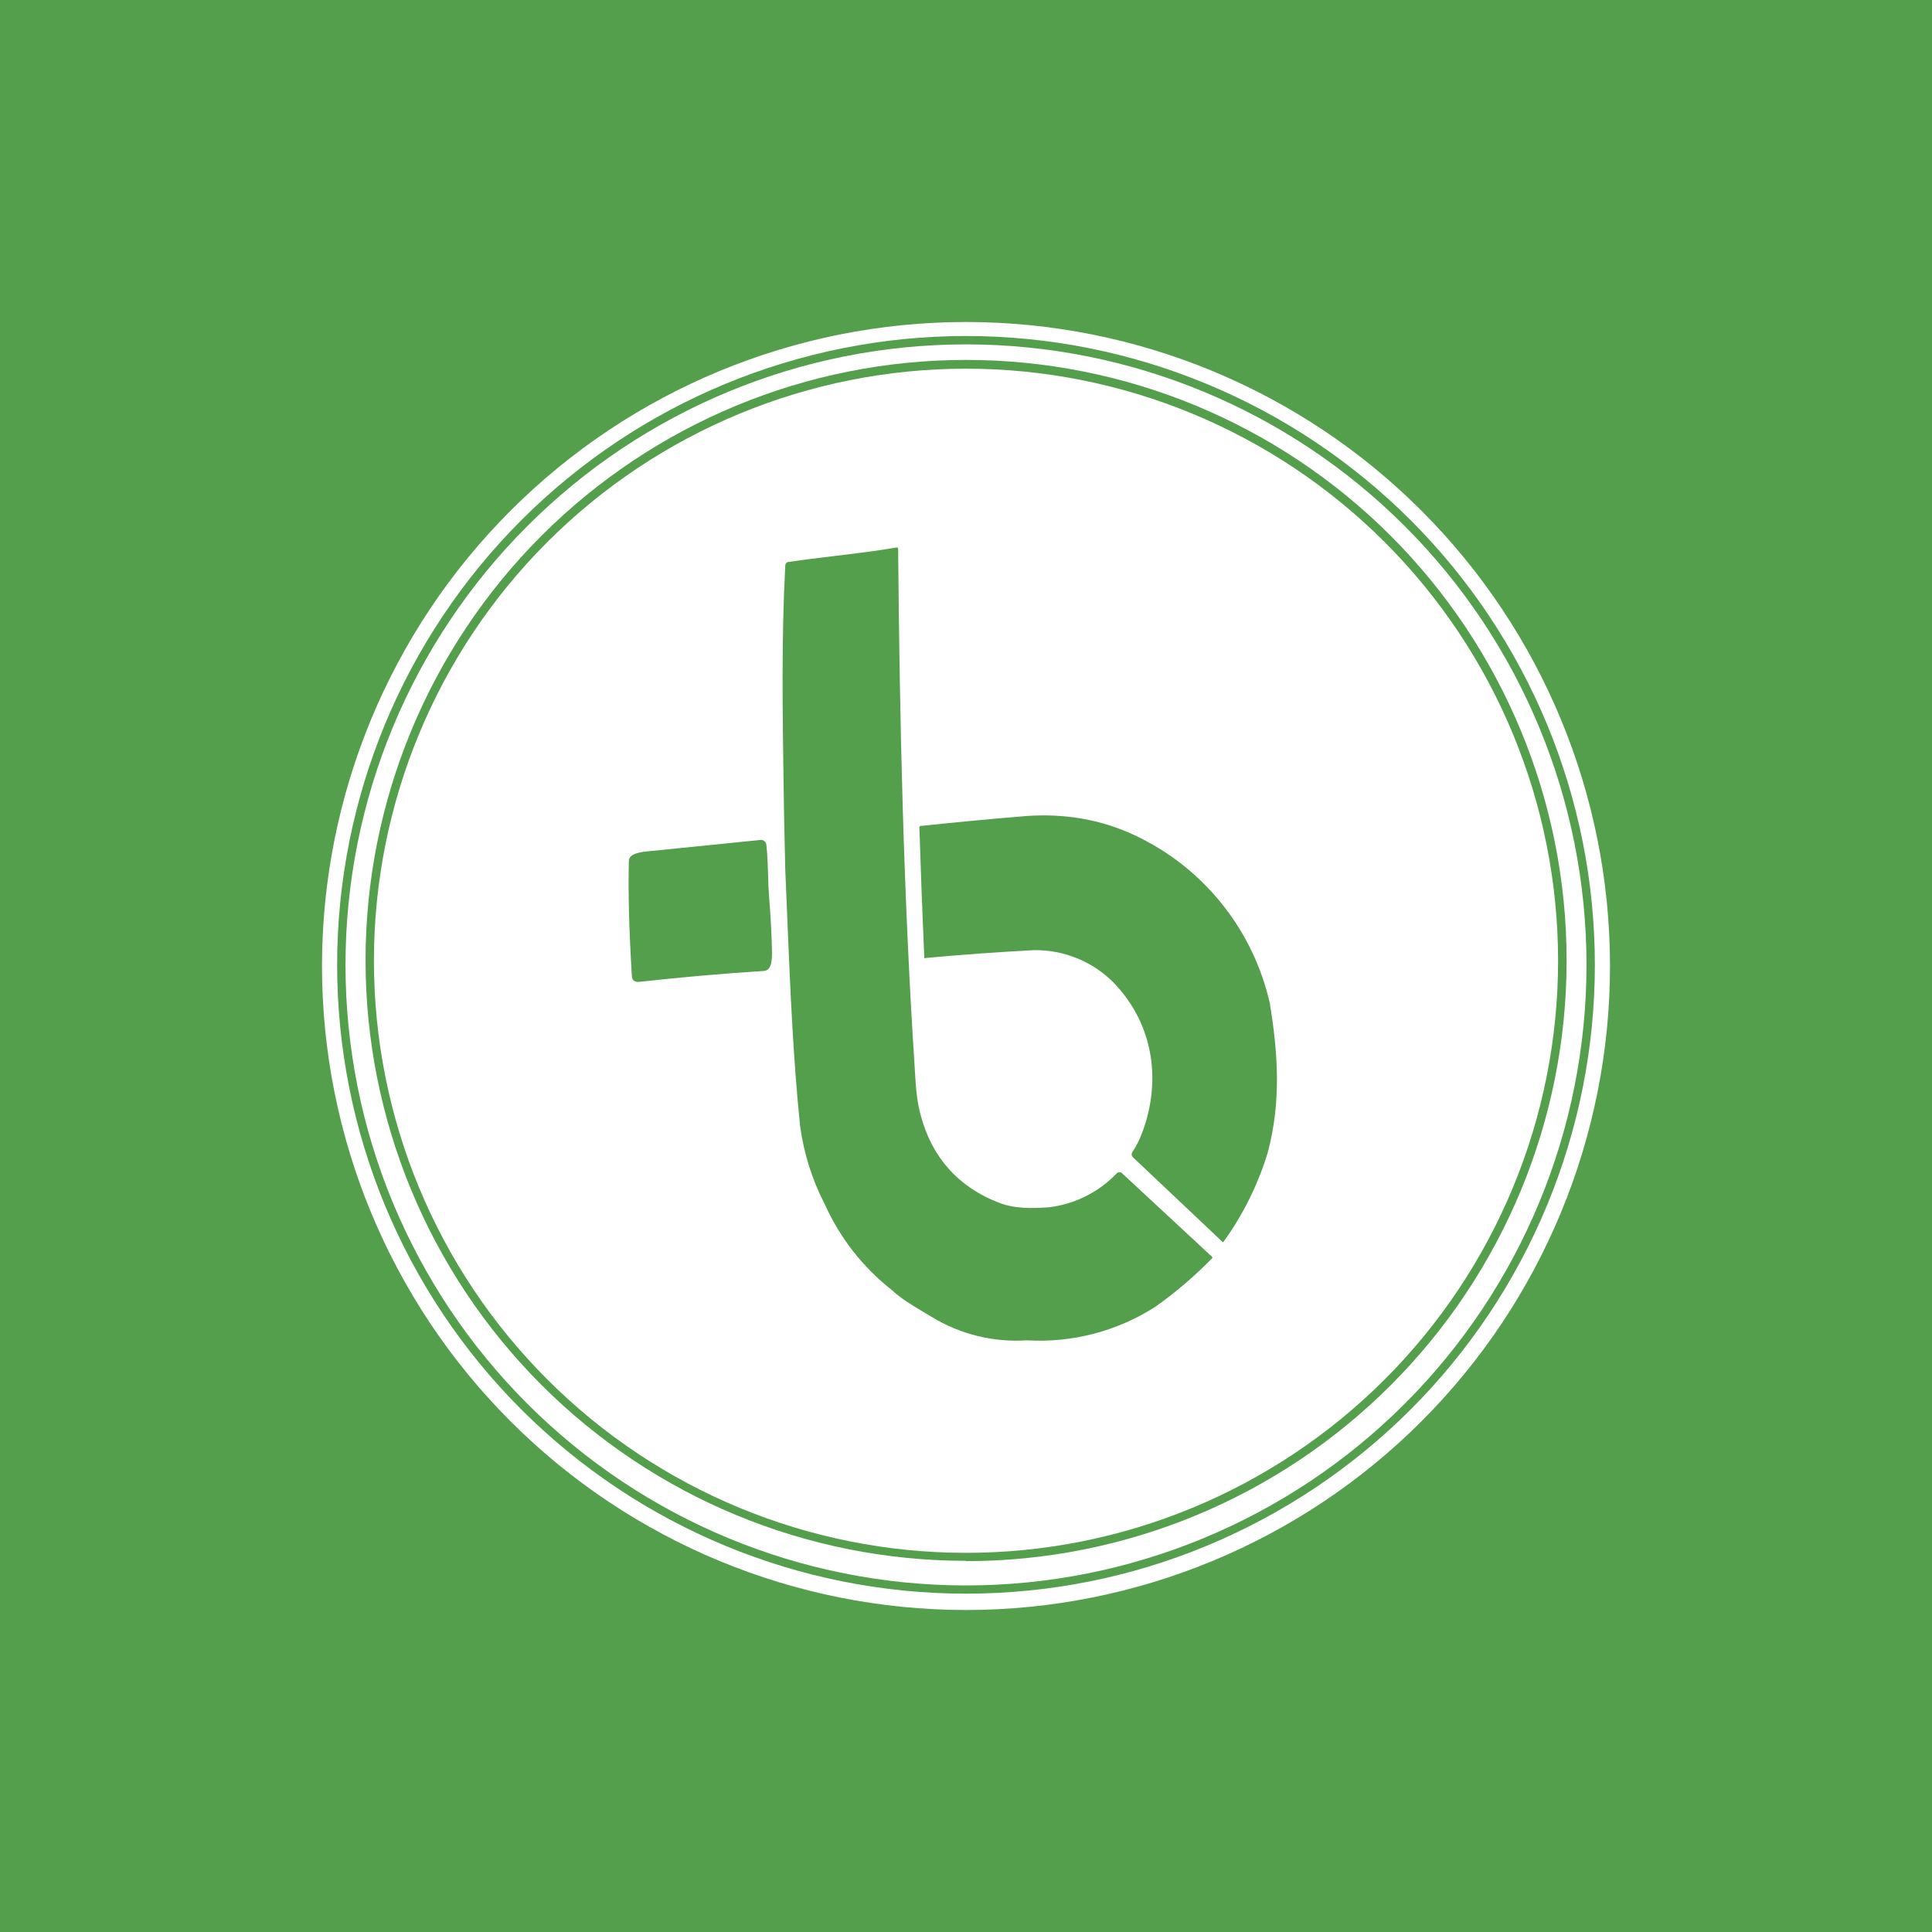 <svg width="24" height="24" viewBox="0 0 24 24" fill="none" xmlns="http://www.w3.org/2000/svg">
<rect x="0" y="0" width="24" height="24" fill="#333333" stroke="none"/>
<g clip-path="url(#clip0_328_24652)">
<path d="M24 0H0V24H24V0Z" fill="#549F4C"/>
<path fill-rule="evenodd" clip-rule="evenodd" d="M12 19.29C13.951 19.29 15.821 18.515 17.201 17.136C18.58 15.757 19.355 13.886 19.355 11.935C19.355 9.984 18.58 8.113 17.201 6.734C15.821 5.355 13.951 4.58 12 4.58C10.049 4.58 8.178 5.355 6.799 6.734C5.419 8.113 4.645 9.984 4.645 11.935C4.645 13.886 5.419 15.757 6.799 17.136C8.178 18.515 10.049 19.29 12 19.29ZM10.249 14.966C10.09 14.66 9.985 14.328 9.939 13.987C9.851 13.128 9.816 12.269 9.78 11.408C9.772 11.207 9.764 11.006 9.755 10.806L9.741 10.18C9.739 10.033 9.737 9.885 9.734 9.738C9.721 8.836 9.707 7.924 9.755 7.027C9.755 7.021 9.756 7.014 9.759 7.009C9.761 7.003 9.764 6.998 9.769 6.993C9.773 6.989 9.778 6.986 9.784 6.983C9.79 6.981 9.796 6.98 9.802 6.98C9.991 6.952 10.179 6.929 10.365 6.907C10.624 6.876 10.881 6.845 11.139 6.801C11.153 6.801 11.157 6.806 11.157 6.82C11.176 8.975 11.223 11.126 11.364 13.281C11.374 13.474 11.388 13.686 11.44 13.864C11.581 14.382 11.906 14.744 12.4 14.937C12.602 15.017 12.809 15.012 13.021 14.998C13.346 14.962 13.647 14.812 13.873 14.575C13.882 14.566 13.893 14.562 13.906 14.562C13.918 14.562 13.93 14.566 13.939 14.575L15.054 15.61C15.063 15.62 15.063 15.629 15.054 15.634C14.837 15.855 14.602 16.057 14.348 16.236C13.875 16.538 13.318 16.683 12.757 16.65C12.341 16.677 11.927 16.576 11.572 16.358C11.537 16.337 11.501 16.315 11.463 16.293C11.334 16.216 11.19 16.13 11.077 16.024C10.72 15.744 10.435 15.38 10.249 14.966ZM14.16 14.142C14.442 13.469 14.343 12.73 13.83 12.203C13.701 12.074 13.548 11.972 13.379 11.904C13.21 11.835 13.029 11.801 12.847 11.803C12.391 11.827 11.936 11.86 11.482 11.902C11.458 11.361 11.438 10.82 11.421 10.278C11.421 10.269 11.426 10.26 11.44 10.26C11.875 10.214 12.311 10.173 12.748 10.137C13.214 10.104 13.666 10.175 14.089 10.373C14.511 10.569 14.882 10.859 15.174 11.222C15.466 11.584 15.671 12.008 15.774 12.462C15.877 13.088 15.915 13.686 15.75 14.312C15.629 14.713 15.441 15.092 15.195 15.431H15.19L14.075 14.377C14.066 14.369 14.06 14.358 14.058 14.346C14.057 14.334 14.059 14.322 14.066 14.312C14.099 14.264 14.132 14.203 14.16 14.142ZM9.59 11.827C9.586 11.596 9.572 11.366 9.553 11.13C9.547 11.054 9.544 10.969 9.542 10.879C9.538 10.753 9.534 10.619 9.52 10.495C9.519 10.486 9.517 10.478 9.513 10.47C9.509 10.462 9.504 10.455 9.497 10.45C9.491 10.444 9.483 10.44 9.475 10.437C9.467 10.434 9.458 10.433 9.449 10.434L8.103 10.57C8.094 10.571 8.083 10.572 8.071 10.573C7.975 10.582 7.812 10.597 7.812 10.697C7.802 11.116 7.816 11.587 7.849 12.118C7.849 12.175 7.877 12.198 7.934 12.198C8.449 12.14 8.965 12.095 9.482 12.062C9.59 12.062 9.59 11.911 9.59 11.827Z" fill="white"/>
<path fill-rule="evenodd" clip-rule="evenodd" d="M12 19.695C14.044 19.695 16.005 18.883 17.451 17.437C18.896 15.991 19.708 14.031 19.708 11.986C19.708 9.942 18.896 7.981 17.451 6.536C16.005 5.09 14.044 4.278 12 4.278C9.956 4.278 7.995 5.09 6.55 6.536C5.104 7.981 4.292 9.942 4.292 11.986C4.292 14.031 5.104 15.991 6.55 17.437C7.995 18.883 9.956 19.695 12 19.695ZM12 19.393C13.979 19.393 15.877 18.607 17.276 17.208C18.675 15.809 19.461 13.911 19.461 11.932C19.461 9.953 18.675 8.056 17.276 6.656C15.877 5.257 13.979 4.471 12 4.471C10.022 4.471 8.125 5.257 6.726 6.656C5.327 8.055 4.541 9.952 4.541 11.93C4.541 13.908 5.327 15.805 6.726 17.204C8.125 18.603 10.022 19.389 12 19.389V19.393Z" fill="white"/>
<path fill-rule="evenodd" clip-rule="evenodd" d="M20 12C20 14.122 19.157 16.157 17.657 17.657C16.157 19.157 14.122 20 12 20C9.878 20 7.843 19.157 6.343 17.657C4.843 16.157 4 14.122 4 12C4 9.878 4.843 7.843 6.343 6.343C7.843 4.843 9.878 4 12 4C14.122 4 16.157 4.843 17.657 6.343C19.157 7.843 20 9.878 20 12ZM12 19.797C13.026 19.797 14.042 19.596 14.989 19.203C15.937 18.81 16.798 18.235 17.524 17.509C18.249 16.784 18.824 15.923 19.217 14.975C19.61 14.027 19.812 13.011 19.812 11.986C19.812 10.96 19.61 9.944 19.217 8.996C18.824 8.049 18.249 7.187 17.524 6.462C16.798 5.737 15.937 5.161 14.989 4.769C14.042 4.376 13.026 4.174 12 4.174C9.928 4.174 7.941 4.997 6.476 6.462C5.011 7.927 4.188 9.914 4.188 11.986C4.188 14.057 5.011 16.045 6.476 17.509C7.941 18.974 9.928 19.797 12 19.797Z" fill="white"/>
</g>
<defs>
<clipPath id="clip0_328_24652">
<rect width="24" height="24" fill="white"/>
</clipPath>
</defs>
</svg>
